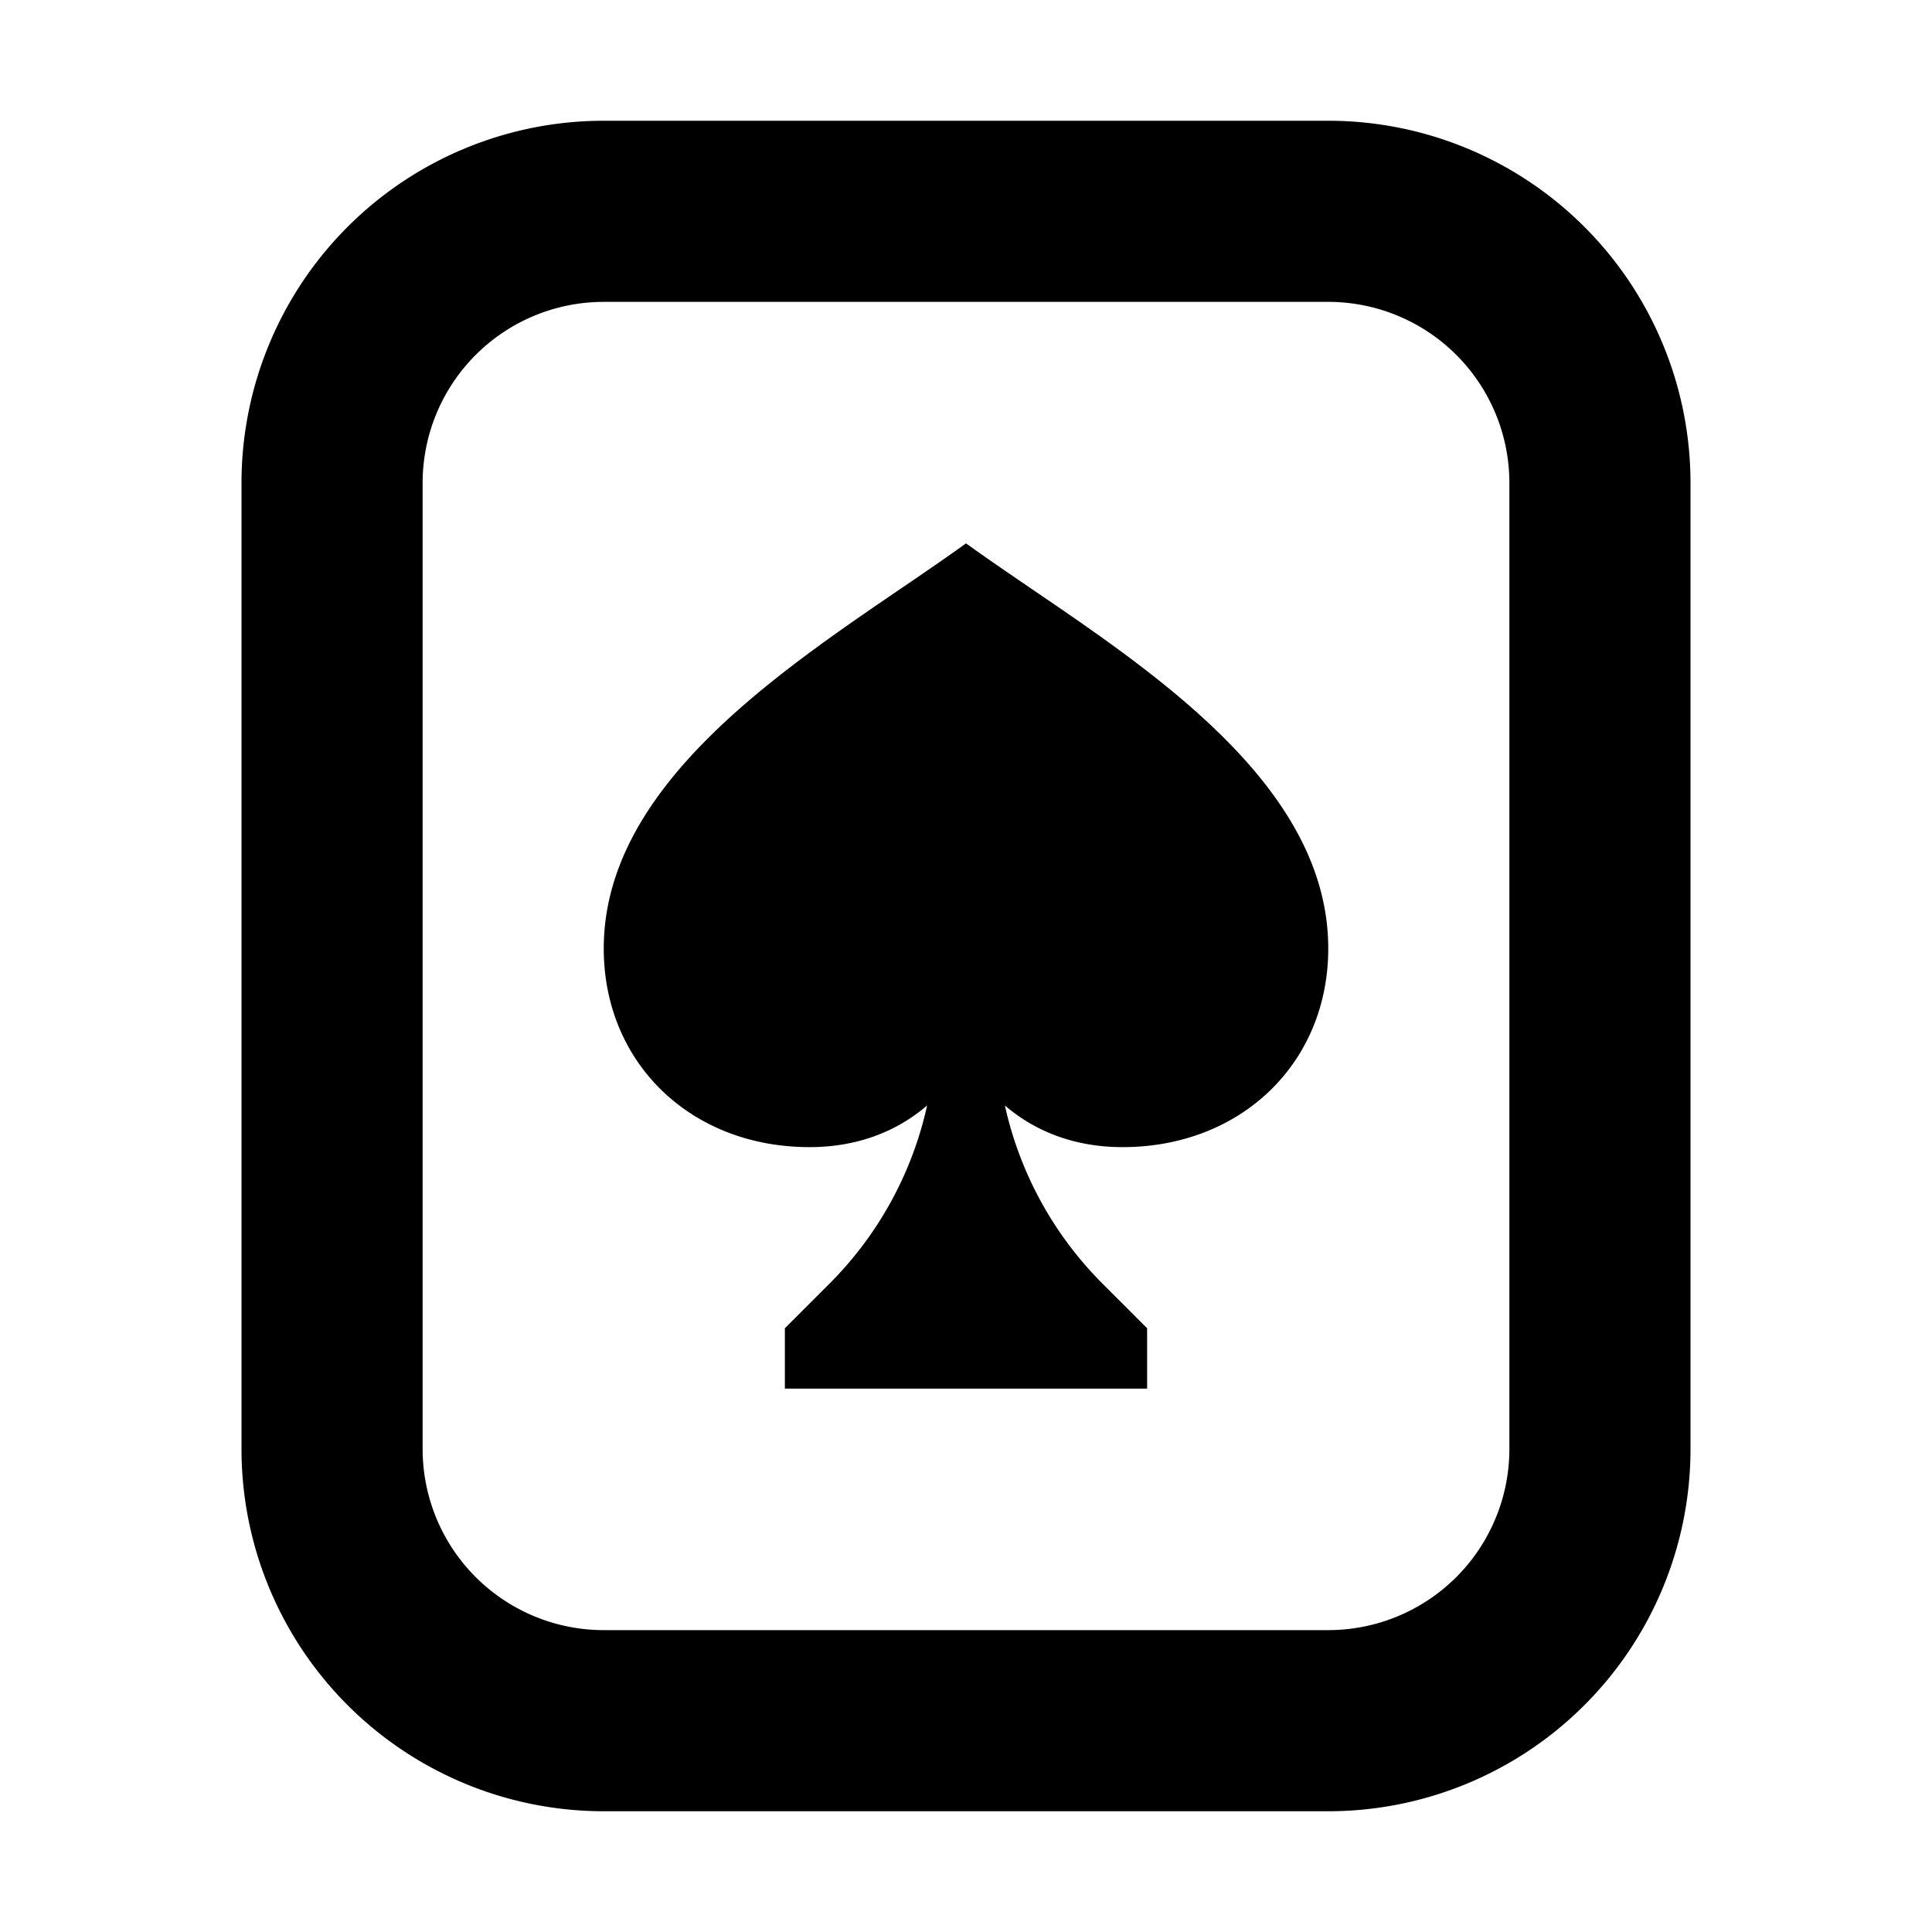 <svg xmlns="http://www.w3.org/2000/svg" fill="currentColor" viewBox="0 0 16 16"><path fill="currentColor" fill-rule="evenodd" d="M12.5 4v8a1.5 1.5 0 0 1-1.5 1.5H5A1.5 1.5 0 0 1 3.5 12V4A1.5 1.5 0 0 1 5 2.5h6A1.5 1.5 0 0 1 12.5 4M11 1a3 3 0 0 1 3 3v8a3 3 0 0 1-3 3H5a3 3 0 0 1-3-3V4a3 3 0 0 1 3-3zM9.296 9.5C10.279 9.5 11 8.803 11 7.855c0-1.308-1.38-2.246-2.464-2.983-.19-.13-.372-.254-.536-.372-.162.117-.342.24-.53.368C6.384 5.608 5 6.55 5 7.855 5 8.803 5.721 9.5 6.704 9.5c.388 0 .716-.124.974-.345a3 3 0 0 1-.812 1.479L6.5 11v.5h3V11l-.366-.366a3 3 0 0 1-.812-1.479c.258.221.587.345.974.345" clip-rule="evenodd"/></svg>